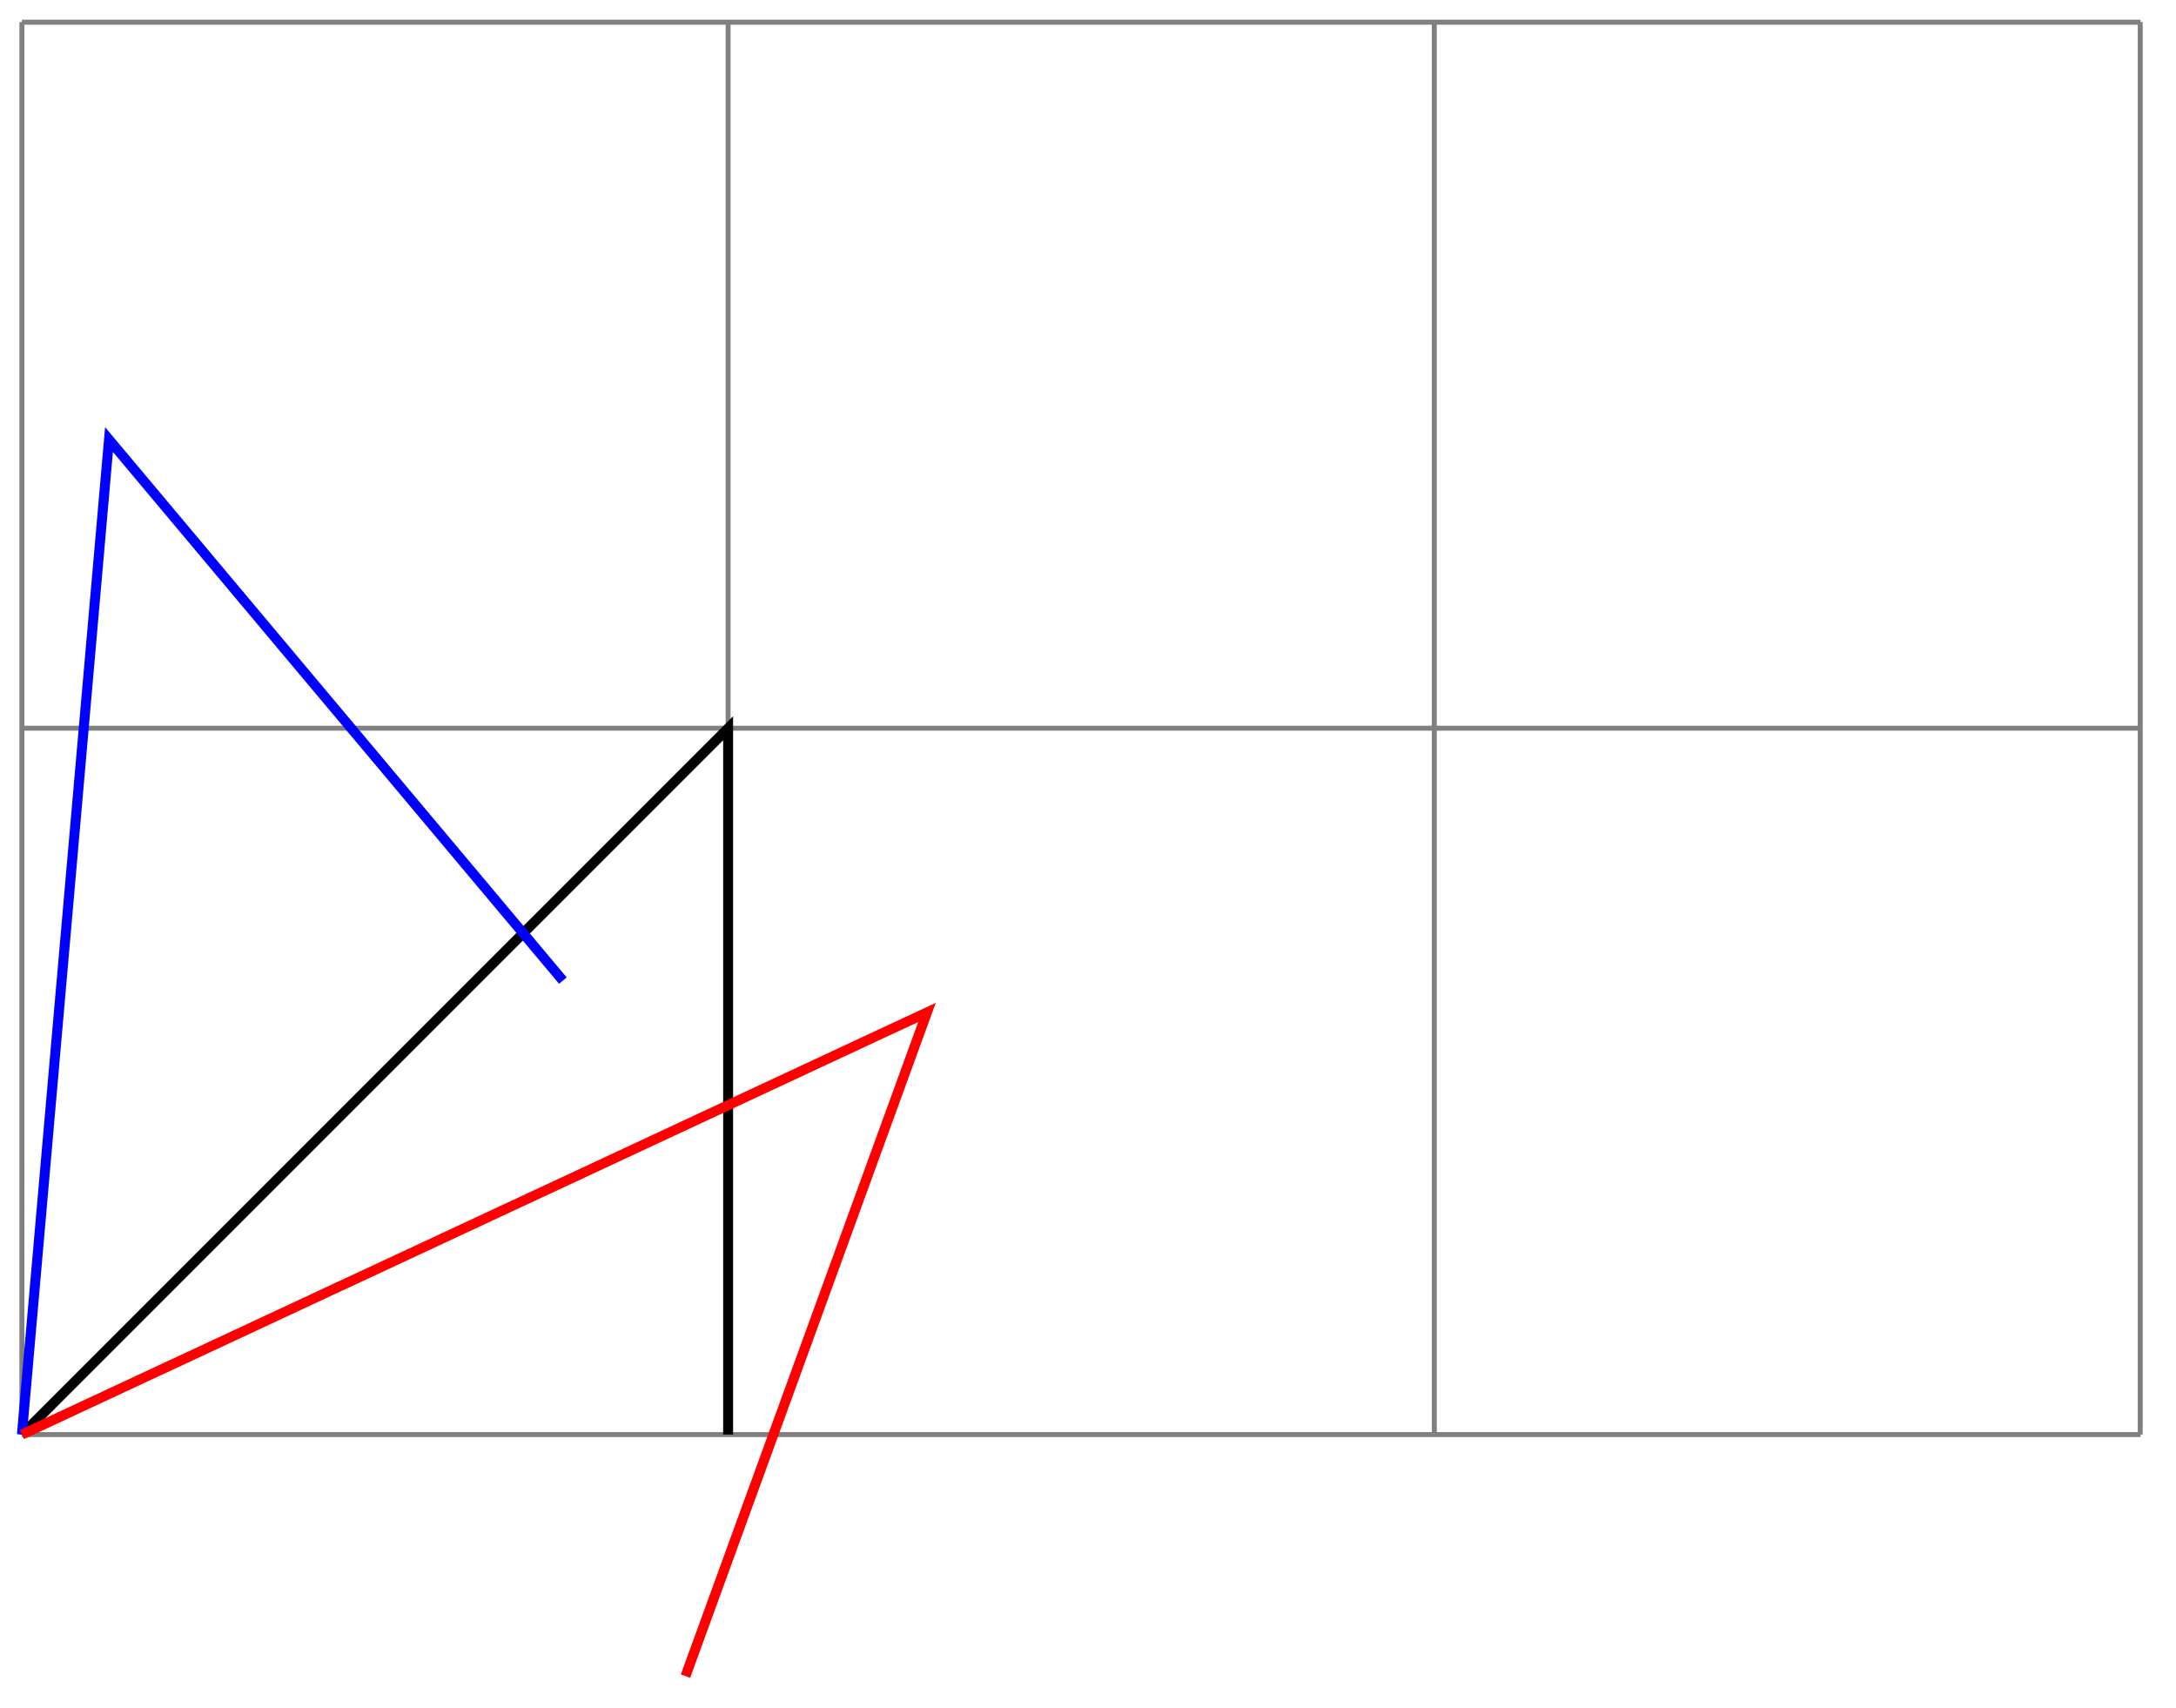 <svg xmlns="http://www.w3.org/2000/svg" width="116.461" height="91.419" viewBox="0 0 87.346 68.564" version="1.2"><defs><clipPath id="a"><path d="M0 34h43v34.348H0Zm0 0"/></clipPath></defs><path style="fill:none;stroke-width:.199;stroke-linecap:butt;stroke-linejoin:miter;stroke:gray;stroke-opacity:1;stroke-miterlimit:10" d="M-.001 0h85.043M-.001 28.349h85.043M-.001 56.684h85.043M-.001.001v56.691M28.347.001v56.691M56.694.001v56.691M85.03.001v56.691" transform="matrix(1 0 0 -1 .88 57.575)"/><path style="fill:none;stroke-width:.399;stroke-linecap:butt;stroke-linejoin:miter;stroke:#000;stroke-opacity:1;stroke-miterlimit:10" d="m-.001 0 28.348 28.348V.001" transform="matrix(1 0 0 -1 .88 57.575)"/><path style="fill:none;stroke-width:.399;stroke-linecap:butt;stroke-linejoin:miter;stroke:#00f;stroke-opacity:1;stroke-miterlimit:10" d="m-.001 0 3.496 39.934L21.714 18.22" transform="matrix(1 0 0 -1 .88 57.575)"/><g clip-path="url(#a)"><path style="fill:none;stroke-width:.399;stroke-linecap:butt;stroke-linejoin:miter;stroke:red;stroke-opacity:1;stroke-miterlimit:10" d="M-.001 0 36.33 16.943 26.636-9.695" transform="matrix(1 0 0 -1 .88 57.575)"/></g></svg>